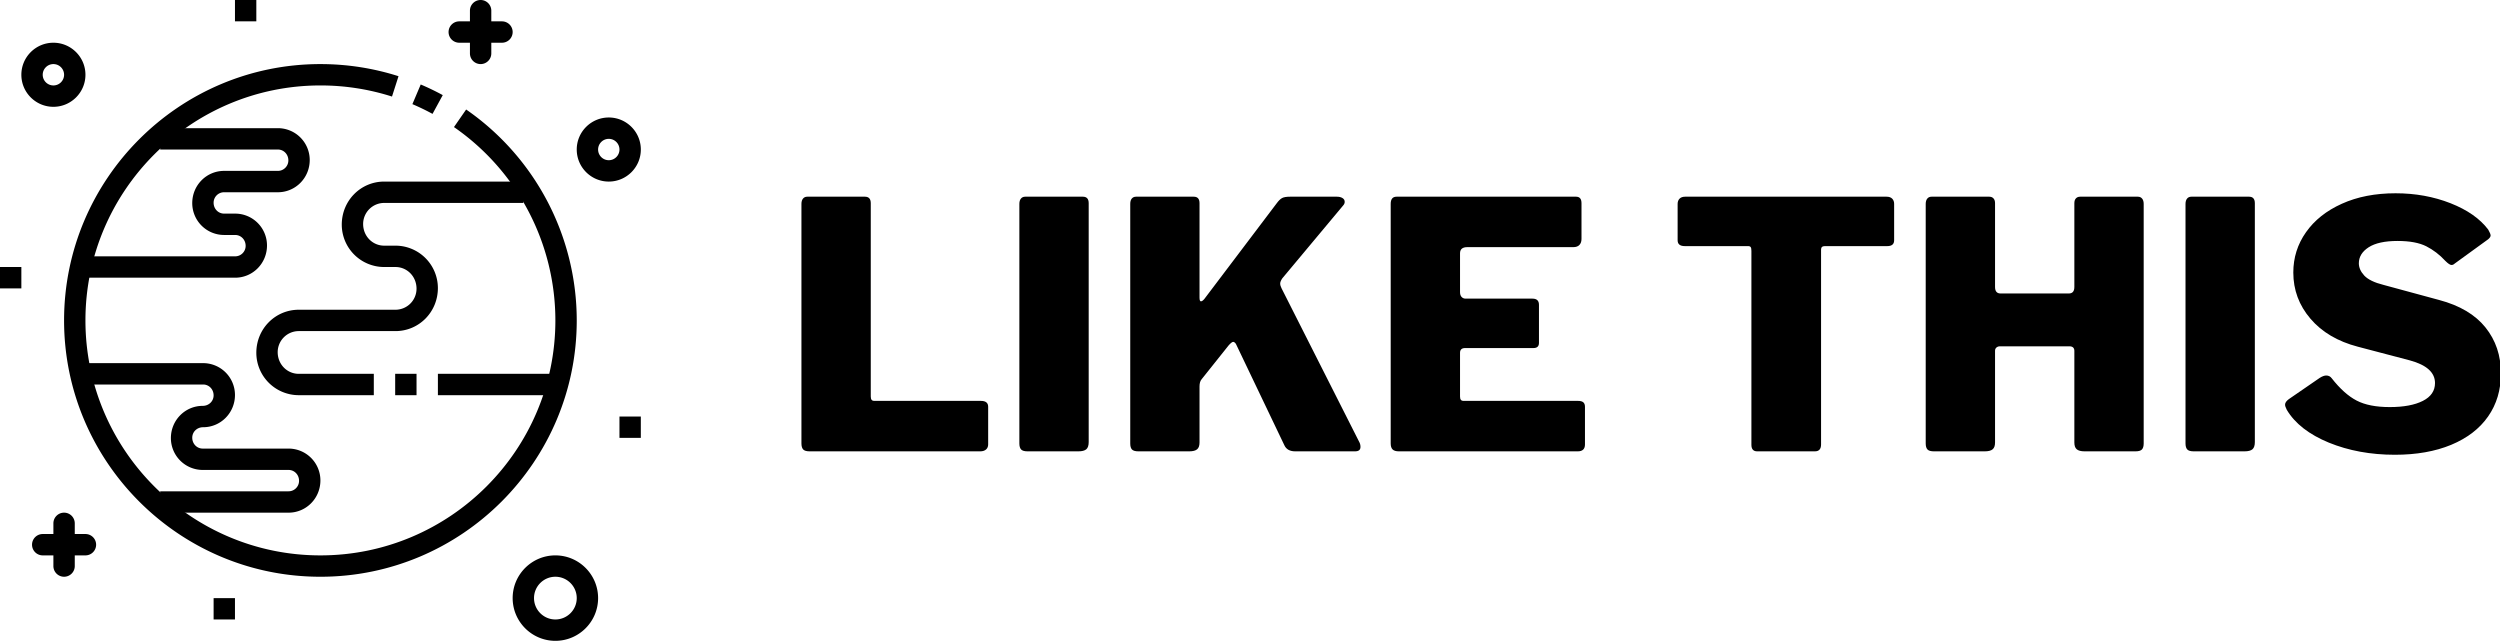 <svg
                xmlns='http://www.w3.org/2000/svg'
                version='1.1'
                width='100%'
                height='100%'
                preserveAspectRatio='xMidYMid meet'
                viewBox='4.8485340187198744e-8 4.831068167732155e-7 300.001 76.89'
                overflow='visible'
              >
                <defs id='SvgjsDefs180841'></defs>
                <g
                  id='SvgjsG180842'
                  transform='scale(0.651)'
                  opacity='1'
                >
                  <g
                    id='SvgjsG180843'
                    class='AKcTNDURS'
                    transform='translate(-3.938, -3.937) scale(1.26)'
                    light-content='false'
                    non-strokable='false'
                    fill='current-color'
                  >
                    <path d='M10.938 18.75c-2.586 0-4.688-2.102-4.688-4.688s2.102-4.687 4.688-4.687 4.688 2.102 4.688 4.688-2.102 4.687-4.688 4.687zm0-6.25c-.863 0-1.563.703-1.563 1.563s.7 1.562 1.563 1.562 1.563-.703 1.563-1.563-.7-1.562-1.563-1.562zm81.25 17.188c-2.586 0-4.688-2.102-4.688-4.688s2.102-4.687 4.688-4.687 4.688 2.102 4.688 4.688-2.102 4.687-4.688 4.687zm0-6.25c-.863 0-1.563.703-1.563 1.563s.7 1.562 1.563 1.562 1.563-.703 1.563-1.563-.7-1.562-1.563-1.562zm-7.813 73.437c-3.445 0-6.25-2.805-6.25-6.25s2.805-6.25 6.25-6.25 6.25 2.805 6.25 6.25-2.805 6.25-6.25 6.25zm0-9.375c-1.723 0-3.125 1.402-3.125 3.125s1.402 3.125 3.125 3.125 3.125-1.402 3.125-3.125-1.402-3.125-3.125-3.125zM3.125 42.188H6.25v3.125H3.125zM37.5 3.125h3.125V6.25H37.5zm-3.125 87.5H37.5v3.125h-3.125zM93.75 64.062h3.125v3.125H93.75zM12.5 87.5c-.863 0-1.563-.7-1.563-1.563v-6.25a1.562 1.562 0 1 1 3.126 0v6.25c0 .864-.7 1.563-1.563 1.563z'></path>
                    <path d='M15.625 84.375h-6.25a1.562 1.562 0 1 1 0-3.125h6.25a1.562 1.562 0 1 1 0 3.125zM73.438 12.5c-.863 0-1.563-.7-1.563-1.563v-6.25a1.562 1.562 0 1 1 3.126 0v6.25c0 .864-.7 1.563-1.563 1.563z'></path>
                    <path d='M76.562 9.375h-6.25a1.562 1.562 0 1 1 0-3.125h6.25a1.562 1.562 0 1 1 0 3.125zM50 87.5c-20.676 0-37.5-16.824-37.5-37.5S29.324 12.5 50 12.5c3.898 0 7.742.598 11.426 1.773l-.953 2.977A34.331 34.331 0 0 0 50 15.625c-18.953 0-34.375 15.422-34.375 34.375S31.047 84.375 50 84.375 84.375 68.953 84.375 50a34.414 34.414 0 0 0-14.836-28.285l1.781-2.57A37.542 37.542 0 0 1 87.5 50c0 20.676-16.824 37.5-37.5 37.5z'></path>
                    <path d='M66.402 19.785c-.957-.523-1.95-1-2.945-1.426l1.218-2.875c1.09.461 2.172.985 3.223 1.555zM37.531 43.75H15.625v-3.125h21.906c.844 0 1.531-.688 1.531-1.531 0-.906-.687-1.594-1.531-1.594h-1.625a4.663 4.663 0 0 1-4.656-4.656c0-2.63 2.09-4.719 4.656-4.719h7.875c.844 0 1.531-.688 1.531-1.531 0-.906-.687-1.594-1.531-1.594H26.562v-3.125h17.219a4.66 4.66 0 0 1 4.656 4.656c0 2.63-2.09 4.719-4.656 4.719h-7.875c-.844 0-1.531.688-1.531 1.531 0 .906.687 1.594 1.531 1.594h1.625a4.66 4.66 0 0 1 4.656 4.656c0 2.63-2.09 4.719-4.656 4.719zm7.813 34.375H26.563V75h18.781c.844 0 1.531-.688 1.531-1.531 0-.906-.687-1.594-1.531-1.594H32.782a4.663 4.663 0 0 1-4.656-4.656c0-2.63 2.09-4.719 4.656-4.719.906 0 1.594-.688 1.594-1.531 0-.906-.688-1.594-1.531-1.594h-17.22V56.25h17.22a4.66 4.66 0 0 1 4.656 4.656c0 2.63-2.09 4.719-4.656 4.719-.907 0-1.594.688-1.594 1.531 0 .906.687 1.594 1.531 1.594h12.562A4.66 4.66 0 0 1 50 73.406c0 2.63-2.09 4.719-4.656 4.719zm21.844-20.313h17.188v3.125H67.188zm-6.25 0h3.125v3.125h-3.125zm-3.126 3.126H46.828a6.208 6.208 0 0 1-6.203-6.203c0-3.516 2.781-6.297 6.203-6.297h14.156a3.084 3.084 0 0 0 3.078-3.078c0-1.79-1.383-3.172-3.078-3.172h-1.656a6.208 6.208 0 0 1-6.203-6.203c0-3.516 2.78-6.297 6.203-6.297h20.359v3.125h-20.36a3.084 3.084 0 0 0-3.077 3.078c0 1.79 1.383 3.172 3.078 3.172h1.656a6.21 6.21 0 0 1 6.203 6.203c0 3.516-2.781 6.297-6.203 6.297H46.828a3.084 3.084 0 0 0-3.078 3.078c0 1.79 1.383 3.172 3.078 3.172h10.984z'></path>
                  </g>
                  <g
                    transform='translate(303.481, 83.197) scale(1)'
                    light-content='false'
                    fill='current-color'
                  >
                    <path d='M-155.46 -46.59C-155.65 -46.36 -155.75 -46.03 -155.75 -45.61L-155.75 -1.46C-155.75 -0.95 -155.64 -0.58 -155.43 -0.35C-155.22 -0.12 -154.82 0 -154.23 0L-122.79 0C-122.33 0 -121.97 -0.12 -121.71 -0.35C-121.46 -0.58 -121.33 -0.89 -121.33 -1.27L-121.33 -8.22C-121.33 -8.94 -121.78 -9.3 -122.66 -9.3L-142.27 -9.3C-142.53 -9.3 -142.71 -9.36 -142.81 -9.49C-142.92 -9.62 -142.97 -9.83 -142.97 -10.12L-142.97 -45.74C-142.97 -46.54 -143.33 -46.94 -144.05 -46.94L-154.67 -46.94C-155.01 -46.94 -155.27 -46.82 -155.46 -46.59Z M-103.87 -46.94L-114.5 -46.94C-114.84 -46.94 -115.1 -46.82 -115.29 -46.59C-115.48 -46.36 -115.58 -46.03 -115.58 -45.61L-115.58 -1.46C-115.58 -0.95 -115.47 -0.58 -115.26 -0.35C-115.05 -0.12 -114.65 0 -114.06 0L-104.7 0C-104.02 0 -103.54 -0.13 -103.24 -0.38C-102.95 -0.63 -102.8 -1.08 -102.8 -1.71L-102.8 -45.74C-102.8 -46.54 -103.16 -46.94 -103.87 -46.94Z M-52.7 -0.82C-52.7 -1.16 -52.78 -1.48 -52.95 -1.77L-67.25 -30.05C-67.42 -30.39 -67.5 -30.68 -67.5 -30.93C-67.5 -31.19 -67.37 -31.5 -67.12 -31.88L-55.92 -45.29C-55.71 -45.51 -55.61 -45.74 -55.61 -45.99C-55.61 -46.29 -55.74 -46.52 -56.02 -46.69C-56.29 -46.86 -56.64 -46.94 -57.06 -46.94L-65.67 -46.94C-66.34 -46.94 -66.84 -46.86 -67.15 -46.69C-67.47 -46.52 -67.79 -46.2 -68.13 -45.74L-81.48 -28.09C-81.73 -27.79 -81.94 -27.65 -82.11 -27.65C-82.28 -27.65 -82.37 -27.88 -82.37 -28.34L-82.37 -45.74C-82.37 -46.54 -82.72 -46.94 -83.44 -46.94L-94.07 -46.94C-94.41 -46.94 -94.67 -46.82 -94.86 -46.59C-95.05 -46.36 -95.14 -46.03 -95.14 -45.61L-95.14 -1.46C-95.14 -0.95 -95.04 -0.58 -94.83 -0.35C-94.62 -0.12 -94.22 0 -93.63 0L-84.26 0C-83.59 0 -83.1 -0.13 -82.81 -0.38C-82.51 -0.63 -82.37 -1.05 -82.37 -1.64L-82.37 -11.96C-82.37 -12.55 -82.24 -12.99 -81.99 -13.28L-76.99 -19.55C-76.61 -19.97 -76.34 -20.18 -76.17 -20.18C-76 -20.18 -75.83 -20.05 -75.66 -19.8L-66.74 -1.14C-66.4 -0.38 -65.73 0 -64.72 0L-53.71 0C-53.03 0 -52.7 -0.27 -52.7 -0.82Z M-46.05 -46.94C-46.77 -46.94 -47.13 -46.5 -47.13 -45.61L-47.13 -1.46C-47.13 -0.95 -47.01 -0.58 -46.78 -0.35C-46.55 -0.12 -46.16 0 -45.61 0L-12.65 0C-11.77 0 -11.32 -0.42 -11.32 -1.27L-11.32 -8.22C-11.32 -8.6 -11.43 -8.88 -11.64 -9.05C-11.85 -9.22 -12.17 -9.3 -12.59 -9.3L-33.65 -9.3C-33.91 -9.3 -34.09 -9.36 -34.19 -9.49C-34.3 -9.62 -34.35 -9.83 -34.35 -10.12L-34.35 -18.16C-34.35 -18.75 -34.03 -19.04 -33.4 -19.04L-20.81 -19.04C-20.14 -19.04 -19.8 -19.36 -19.8 -19.99L-19.8 -27.01C-19.8 -27.77 -20.2 -28.15 -21 -28.15L-33.34 -28.15C-33.63 -28.15 -33.88 -28.26 -34.07 -28.47C-34.26 -28.68 -34.35 -28.97 -34.35 -29.35L-34.35 -36.5C-34.35 -37.26 -33.91 -37.64 -33.02 -37.64L-13.47 -37.64C-12.97 -37.64 -12.59 -37.78 -12.34 -38.05C-12.08 -38.33 -11.96 -38.69 -11.96 -39.16L-11.96 -45.74C-11.96 -46.54 -12.29 -46.94 -12.97 -46.94Z M5.76 -45.61L5.76 -38.91C5.76 -38.19 6.2 -37.83 7.09 -37.83L18.73 -37.83C18.98 -37.83 19.15 -37.77 19.23 -37.64C19.32 -37.51 19.36 -37.28 19.36 -36.94L19.36 -1.2C19.36 -0.4 19.72 0 20.43 0L31.06 0C31.82 0 32.2 -0.42 32.2 -1.27L32.2 -37.2C32.2 -37.62 32.43 -37.83 32.9 -37.83L44.41 -37.83C45.25 -37.83 45.67 -38.19 45.67 -38.91L45.67 -45.61C45.67 -45.99 45.56 -46.31 45.33 -46.56C45.09 -46.81 44.75 -46.94 44.28 -46.94L7.15 -46.94C6.68 -46.94 6.34 -46.81 6.1 -46.56C5.87 -46.31 5.76 -45.99 5.76 -45.61Z M65.16 -19.36L78 -19.36C78.3 -19.36 78.52 -19.28 78.67 -19.14C78.81 -18.99 78.89 -18.79 78.89 -18.54L78.89 -1.64C78.89 -1.05 79.03 -0.63 79.33 -0.38C79.62 -0.13 80.11 0 80.78 0L90.15 0C90.74 0 91.14 -0.12 91.35 -0.35C91.56 -0.58 91.67 -0.95 91.67 -1.46L91.67 -45.61C91.67 -46.03 91.57 -46.36 91.38 -46.59C91.19 -46.82 90.93 -46.94 90.59 -46.94L79.96 -46.94C79.62 -46.94 79.36 -46.83 79.17 -46.62C78.98 -46.41 78.89 -46.12 78.89 -45.74L78.89 -30.3C78.89 -29.5 78.55 -29.1 77.87 -29.1L65.29 -29.1C64.61 -29.1 64.27 -29.5 64.27 -30.3L64.27 -45.74C64.27 -46.12 64.18 -46.41 63.99 -46.62C63.8 -46.83 63.54 -46.94 63.2 -46.94L52.57 -46.94C52.23 -46.94 51.97 -46.82 51.78 -46.59C51.59 -46.36 51.49 -46.03 51.49 -45.61L51.49 -1.46C51.49 -0.95 51.6 -0.58 51.81 -0.35C52.02 -0.12 52.42 0 53.01 0L62.38 0C63.05 0 63.54 -0.13 63.83 -0.38C64.13 -0.63 64.27 -1.05 64.27 -1.64L64.27 -18.54C64.27 -18.79 64.36 -18.99 64.53 -19.14C64.7 -19.28 64.91 -19.36 65.16 -19.36Z M111.09 -46.94L100.46 -46.94C100.12 -46.94 99.86 -46.82 99.67 -46.59C99.48 -46.36 99.38 -46.03 99.38 -45.61L99.38 -1.46C99.38 -0.95 99.49 -0.58 99.7 -0.35C99.91 -0.12 100.31 0 100.9 0L110.26 0C110.94 0 111.42 -0.13 111.72 -0.38C112.01 -0.63 112.16 -1.08 112.16 -1.71L112.16 -45.74C112.16 -46.54 111.8 -46.94 111.09 -46.94Z M143.76 -37.8C145.05 -37.14 146.22 -36.25 147.27 -35.11C147.78 -34.6 148.16 -34.35 148.41 -34.35C148.62 -34.35 148.81 -34.44 148.98 -34.6L155.18 -39.1C155.47 -39.35 155.62 -39.58 155.62 -39.79C155.62 -40 155.47 -40.36 155.18 -40.87C153.66 -42.89 151.34 -44.51 148.22 -45.74C145.1 -46.96 141.73 -47.57 138.1 -47.57C134.35 -47.57 131.05 -46.93 128.2 -45.64C125.35 -44.36 123.15 -42.61 121.59 -40.39C120.03 -38.18 119.25 -35.7 119.25 -32.96C119.25 -29.75 120.3 -26.92 122.41 -24.45C124.52 -21.98 127.43 -20.26 131.14 -19.29L140.76 -16.76C143.83 -15.92 145.37 -14.53 145.37 -12.59C145.37 -11.16 144.63 -10.06 143.13 -9.3C141.63 -8.54 139.6 -8.16 137.02 -8.16C134.49 -8.16 132.46 -8.56 130.92 -9.36C129.38 -10.16 127.85 -11.53 126.33 -13.47C126.08 -13.81 125.74 -13.98 125.32 -13.98C124.98 -13.98 124.58 -13.83 124.12 -13.54L118.42 -9.62C117.96 -9.28 117.73 -8.94 117.73 -8.6C117.73 -8.39 117.83 -8.08 118.05 -7.65C119.56 -5.12 122.15 -3.11 125.79 -1.61C129.44 -0.12 133.5 0.63 137.97 0.63C141.94 0.63 145.4 0.02 148.35 -1.2C151.3 -2.43 153.57 -4.16 155.15 -6.42C156.73 -8.68 157.52 -11.32 157.52 -14.36C157.52 -17.65 156.57 -20.48 154.67 -22.84C152.78 -25.2 149.93 -26.89 146.13 -27.9L135.88 -30.68C134.2 -31.1 133.02 -31.67 132.34 -32.39C131.67 -33.11 131.33 -33.87 131.33 -34.67C131.33 -35.85 131.93 -36.83 133.13 -37.61C134.33 -38.39 136.12 -38.78 138.48 -38.78C140.71 -38.78 142.47 -38.45 143.76 -37.8Z'></path>
                  </g>
                </g>
              </svg> 